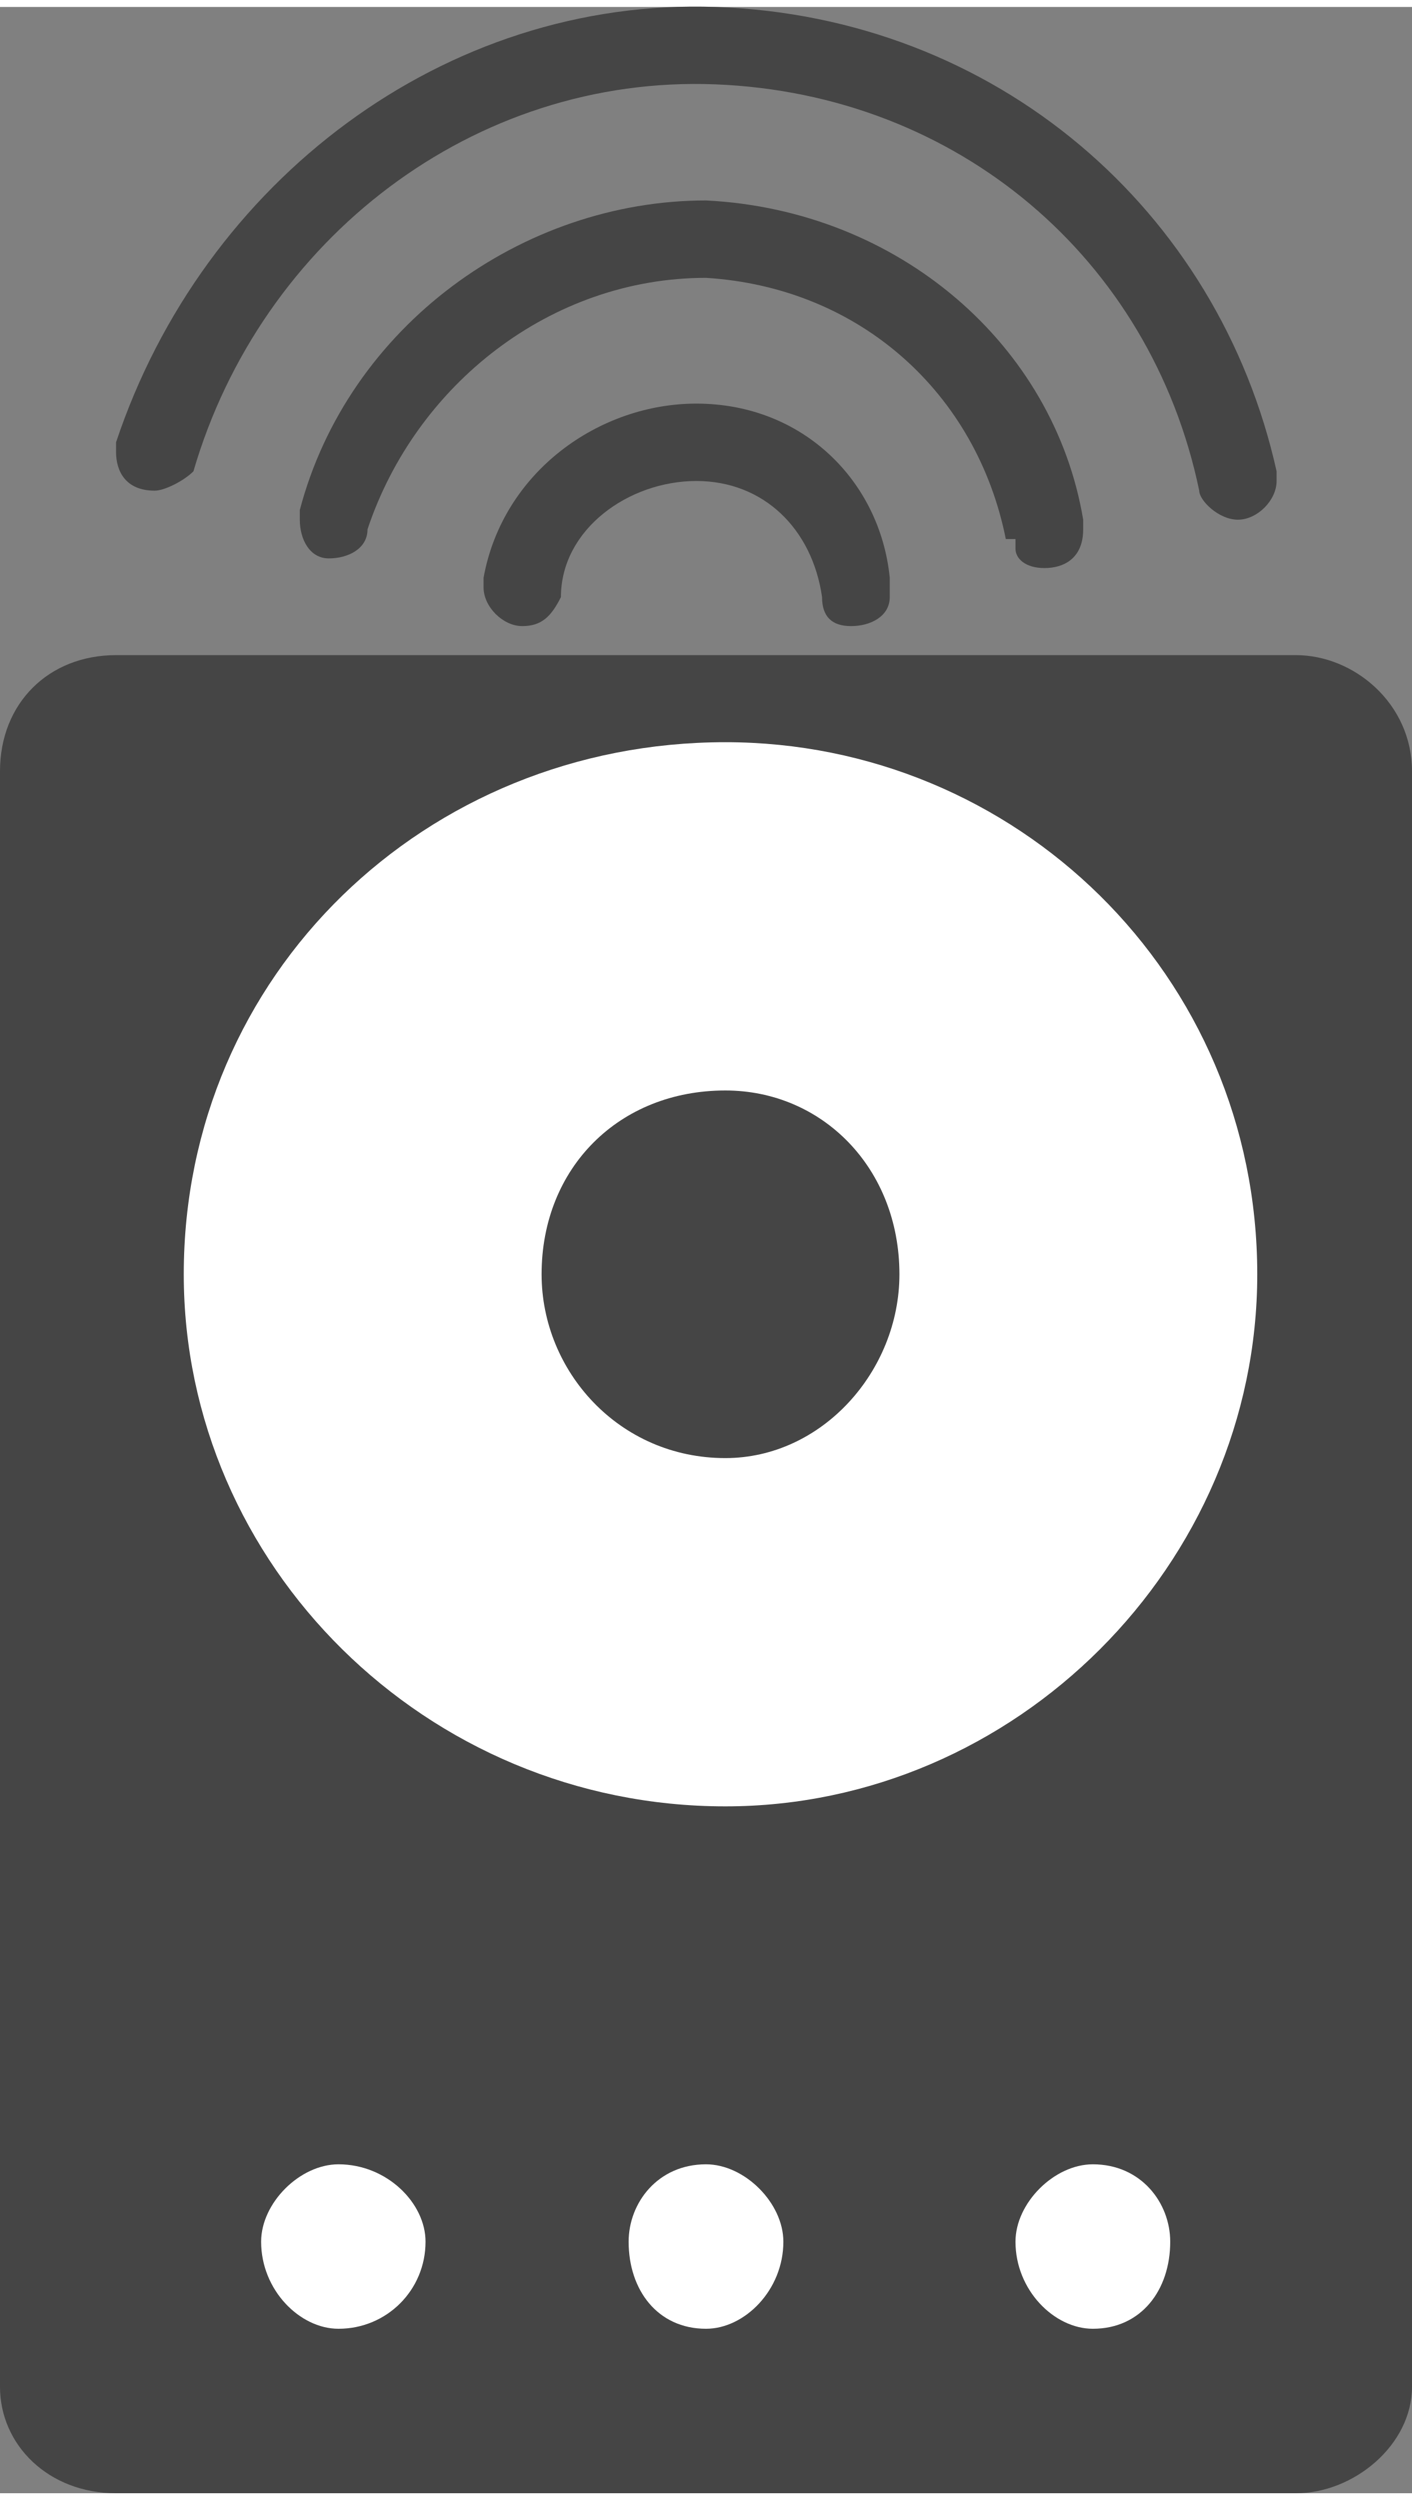<?xml version="1.0" encoding="UTF-8"?>
<!DOCTYPE svg PUBLIC "-//W3C//DTD SVG 1.1//EN" "http://www.w3.org/Graphics/SVG/1.1/DTD/svg11.dtd">
<!-- Creator: CorelDRAW X7 -->
<svg xmlns="http://www.w3.org/2000/svg" xml:space="preserve" width="0.509in" height="0.901in" version="1.1" style="shape-rendering:geometricPrecision; text-rendering:geometricPrecision; image-rendering:optimizeQuality; fill-rule:evenodd; clip-rule:evenodd"
viewBox="0 0 146 257"
 xmlns:xlink="http://www.w3.org/1999/xlink">
 <rect x="0" y="0" width="146" height="257" fill="#808080" stroke="none"/>
 <defs>
  <style type="text/css">
   <![CDATA[
    .fil1 {fill:white;fill-rule:nonzero}
    .fil0 {fill:#454545;fill-rule:nonzero}
   ]]>
  </style>
 </defs>
 <g id="__x0023_Layer_x0020_1">

  <path class="fil0" d="M74 0c-28,-1 -53,18 -62,45l0 0c0,0 0,1 0,1 0,2 1,4 4,4 1,0 3,-1 4,-2l0 0c7,-24 29,-41 54,-40 25,1 45,18 50,42l0 0c0,1 2,3 4,3 2,0 4,-2 4,-4 0,-1 0,-1 0,-1l0 0c-6,-27 -29,-47 -58,-48z"/>
  <path class="fil0" d="M50 59l0 0c0,0 0,0 0,1 0,2 2,4 4,4 2,0 3,-1 4,-3l0 0c0,-7 7,-12 14,-12 7,0 12,5 13,12 0,0 0,0 0,0 0,0 0,0 0,0l0 0c0,2 1,3 3,3 2,0 4,-1 4,-3 0,-1 0,-1 0,-2l0 0c-1,-10 -9,-18 -20,-18 -10,0 -20,7 -22,18z"/>
  <path class="fil0" d="M73 20c-19,0 -37,13 -42,32l0 0c0,0 0,1 0,1 0,2 1,4 3,4 2,0 4,-1 4,-3 5,-15 19,-26 35,-26 16,1 28,12 31,27 0,0 0,0 1,0 0,0 0,1 0,1l0 0c0,1 1,2 3,2 2,0 4,-1 4,-4 0,0 0,0 0,-1l0 0c-3,-18 -19,-32 -39,-33z"/>
  <path class="fil0" d="M146 246c0,6 -6,11 -12,11l-122 0c-7,0 -12,-5 -12,-11l0 -167c0,-7 5,-12 12,-12l122 0c6,0 12,5 12,12l0 167z"/>
  <path class="fil1" d="M130 131c0,30 -25,55 -55,55 -31,0 -56,-25 -56,-55 0,-31 25,-55 56,-55 30,0 55,24 55,55z"/>
  <path class="fil0" d="M93 131c0,10 -8,19 -18,19 -11,0 -19,-9 -19,-19 0,-11 8,-19 19,-19 10,0 18,8 18,19z"/>
  <path class="fil1" d="M44 231c0,5 -4,9 -9,9 -4,0 -8,-4 -8,-9 0,-4 4,-8 8,-8 5,0 9,4 9,8z"/>
  <path class="fil1" d="M81 231c0,5 -4,9 -8,9 -5,0 -8,-4 -8,-9 0,-4 3,-8 8,-8 4,0 8,4 8,8z"/>
  <path class="fil1" d="M121 231c0,5 -3,9 -8,9 -4,0 -8,-4 -8,-9 0,-4 4,-8 8,-8 5,0 8,4 8,8z"/>
 </g>
</svg>
